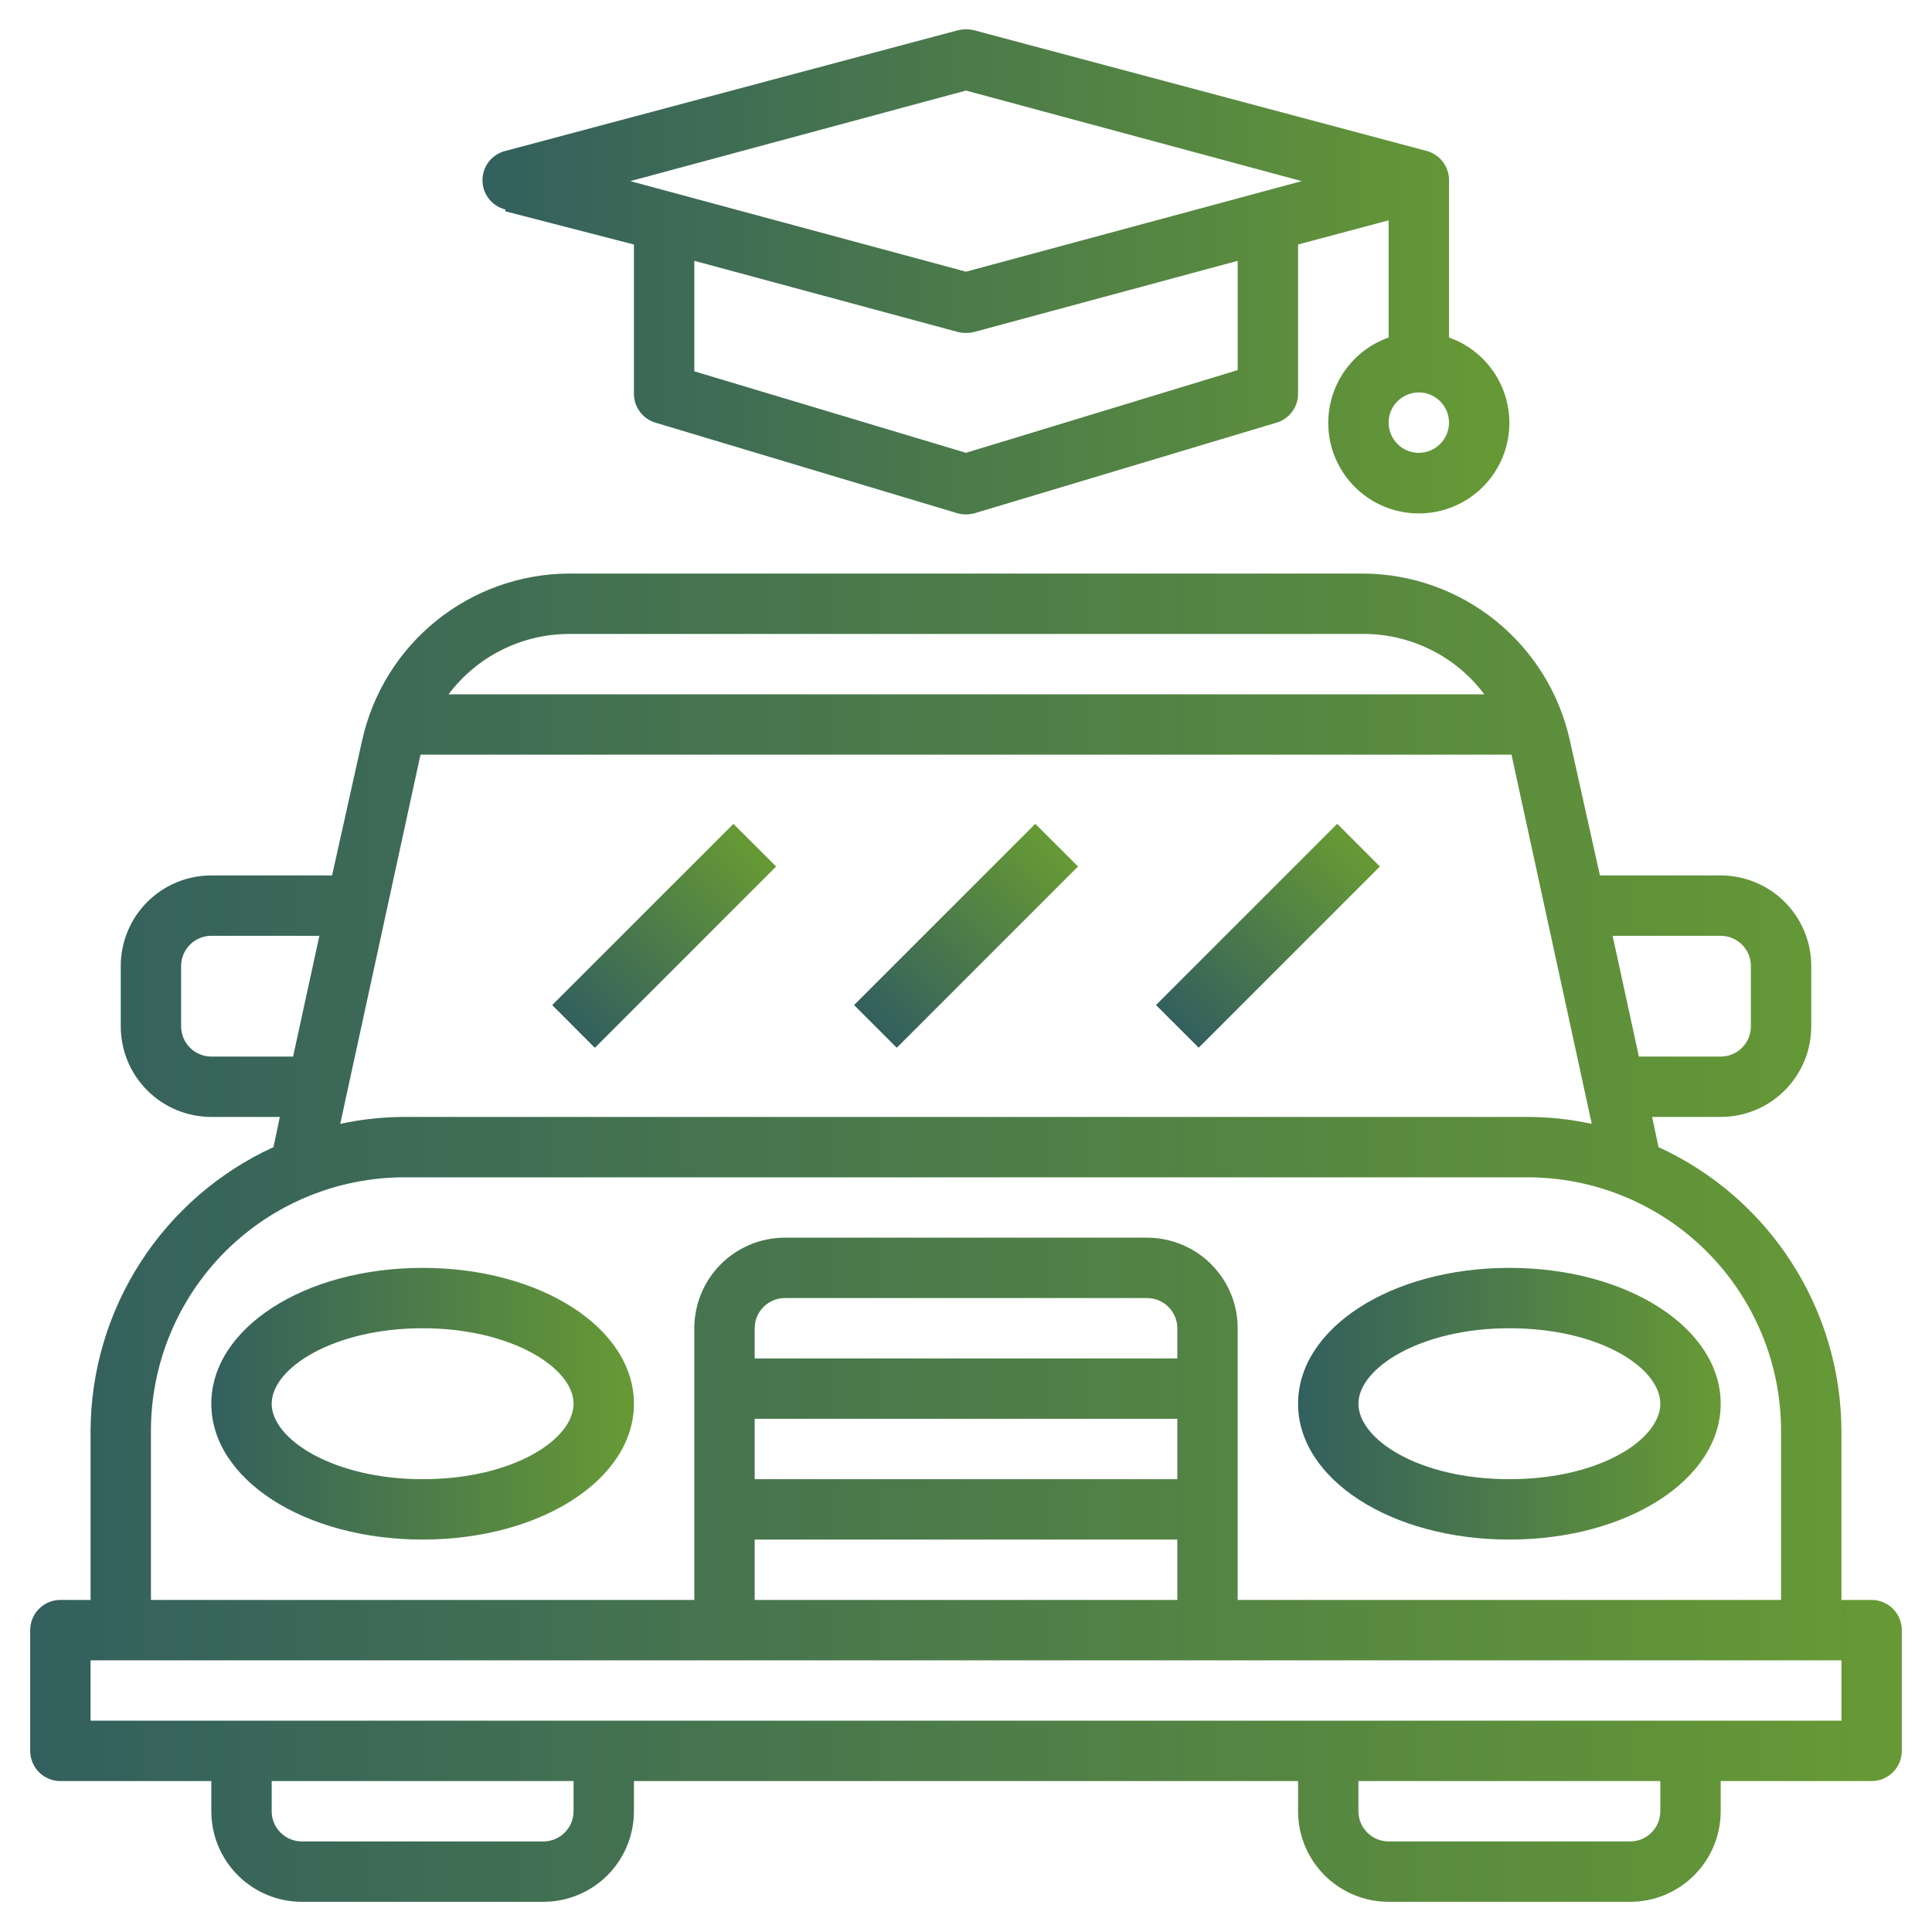 <svg width="48" height="48" viewBox="0 0 48 48" fill="none" xmlns="http://www.w3.org/2000/svg">
<path d="M46.5 39.75H45.75V35.557C45.746 34.07 45.316 32.614 44.51 31.364C43.705 30.113 42.558 29.119 41.205 28.5L41.047 27.75H42.75C43.347 27.75 43.919 27.513 44.341 27.091C44.763 26.669 45 26.097 45 25.5V24C45 23.403 44.763 22.831 44.341 22.409C43.919 21.987 43.347 21.75 42.75 21.75H39.75L39 18.383C38.739 17.216 38.09 16.173 37.16 15.422C36.23 14.672 35.073 14.258 33.877 14.25H14.123C12.927 14.258 11.77 14.672 10.84 15.422C9.91 16.173 9.261 17.216 9 18.383L8.25 21.75H5.25C4.653 21.75 4.081 21.987 3.659 22.409C3.237 22.831 3 23.403 3 24V25.5C3 26.097 3.237 26.669 3.659 27.091C4.081 27.513 4.653 27.75 5.25 27.75H6.952L6.795 28.5C5.442 29.119 4.295 30.113 3.49 31.364C2.684 32.614 2.254 34.07 2.25 35.557V39.75H1.5C1.301 39.75 1.11 39.829 0.97 39.97C0.829 40.11 0.75 40.301 0.75 40.5V43.5C0.75 43.699 0.829 43.89 0.97 44.03C1.11 44.171 1.301 44.25 1.5 44.25H5.25V45C5.25 45.597 5.487 46.169 5.909 46.591C6.331 47.013 6.903 47.25 7.5 47.25H13.5C14.097 47.25 14.669 47.013 15.091 46.591C15.513 46.169 15.75 45.597 15.75 45V44.25H32.25V45C32.25 45.597 32.487 46.169 32.909 46.591C33.331 47.013 33.903 47.25 34.5 47.25H40.5C41.097 47.25 41.669 47.013 42.091 46.591C42.513 46.169 42.75 45.597 42.75 45V44.25H46.5C46.699 44.25 46.89 44.171 47.03 44.03C47.171 43.89 47.25 43.699 47.25 43.5V40.5C47.25 40.301 47.171 40.11 47.03 39.97C46.89 39.829 46.699 39.75 46.5 39.75ZM42.75 23.25C42.949 23.25 43.14 23.329 43.28 23.47C43.421 23.61 43.5 23.801 43.5 24V25.5C43.5 25.699 43.421 25.89 43.28 26.03C43.14 26.171 42.949 26.25 42.75 26.25H40.718L40.065 23.25H42.75ZM14.123 15.75H33.877C34.46 15.75 35.034 15.886 35.555 16.146C36.075 16.406 36.528 16.784 36.877 17.25H11.145C11.492 16.787 11.941 16.411 12.458 16.151C12.974 15.891 13.544 15.754 14.123 15.75ZM5.25 26.25C5.051 26.25 4.86 26.171 4.72 26.03C4.579 25.89 4.5 25.699 4.5 25.5V24C4.5 23.801 4.579 23.61 4.72 23.47C4.86 23.329 5.051 23.25 5.25 23.25H7.935L7.282 26.25H5.25ZM10.447 18.75H37.553L39.547 27.922C39.02 27.808 38.482 27.75 37.943 27.75H10.057C9.518 27.75 8.98 27.808 8.453 27.922L10.447 18.75ZM3.75 35.557C3.749 34.729 3.911 33.908 4.228 33.143C4.545 32.377 5.009 31.681 5.595 31.095C6.181 30.509 6.877 30.045 7.643 29.728C8.408 29.412 9.229 29.249 10.057 29.25H37.943C38.771 29.249 39.592 29.412 40.357 29.728C41.123 30.045 41.819 30.509 42.405 31.095C42.991 31.681 43.455 32.377 43.772 33.143C44.089 33.908 44.251 34.729 44.25 35.557V39.75H30.75V33C30.75 32.403 30.513 31.831 30.091 31.409C29.669 30.987 29.097 30.75 28.5 30.75H19.5C18.903 30.75 18.331 30.987 17.909 31.409C17.487 31.831 17.25 32.403 17.25 33V39.75H3.75V35.557ZM29.25 33.75H18.75V33C18.75 32.801 18.829 32.61 18.97 32.47C19.11 32.329 19.301 32.25 19.5 32.25H28.5C28.699 32.25 28.89 32.329 29.03 32.47C29.171 32.61 29.25 32.801 29.25 33V33.75ZM18.75 35.25H29.25V36.75H18.75V35.25ZM18.75 38.25H29.25V39.75H18.75V38.25ZM14.25 45C14.25 45.199 14.171 45.39 14.03 45.53C13.89 45.671 13.699 45.75 13.5 45.75H7.5C7.301 45.75 7.11 45.671 6.97 45.53C6.829 45.39 6.75 45.199 6.75 45V44.25H14.25V45ZM41.25 45C41.25 45.199 41.171 45.39 41.03 45.53C40.89 45.671 40.699 45.75 40.5 45.75H34.5C34.301 45.75 34.11 45.671 33.97 45.53C33.829 45.39 33.75 45.199 33.75 45V44.25H41.25V45ZM45.75 42.75H2.25V41.25H45.75V42.75Z" fill="url(#paint0_linear)"/>
<path d="M10.5 31.5C7.56 31.5 5.25 33 5.25 34.875C5.25 36.75 7.56 38.25 10.5 38.25C13.44 38.25 15.75 36.75 15.75 34.875C15.75 33 13.44 31.5 10.5 31.5ZM10.5 36.75C8.287 36.75 6.75 35.76 6.75 34.875C6.75 33.99 8.287 33 10.5 33C12.713 33 14.25 33.99 14.25 34.875C14.25 35.76 12.75 36.75 10.5 36.75Z" fill="url(#paint1_linear)"/>
<path d="M37.5 38.25C40.44 38.25 42.75 36.75 42.75 34.875C42.75 33 40.44 31.5 37.5 31.5C34.56 31.5 32.25 33 32.25 34.875C32.25 36.75 34.56 38.25 37.5 38.25ZM37.5 33C39.75 33 41.25 33.99 41.25 34.875C41.25 35.76 39.75 36.75 37.5 36.75C35.25 36.75 33.75 35.76 33.75 34.875C33.75 33.99 35.288 33 37.5 33Z" fill="url(#paint2_linear)"/>
<path d="M12.555 5.25L15.75 6.075V9.75C15.743 9.916 15.791 10.081 15.888 10.216C15.984 10.352 16.123 10.452 16.282 10.5L23.782 12.75C23.925 12.79 24.075 12.79 24.218 12.75L31.718 10.5C31.877 10.452 32.016 10.352 32.112 10.216C32.209 10.081 32.257 9.916 32.25 9.75V6.075L34.5 5.475V8.385C34 8.562 33.578 8.91 33.309 9.368C33.041 9.826 32.943 10.364 33.032 10.887C33.122 11.41 33.394 11.884 33.8 12.227C34.206 12.569 34.719 12.756 35.25 12.756C35.781 12.756 36.294 12.569 36.7 12.227C37.106 11.884 37.378 11.41 37.468 10.887C37.557 10.364 37.459 9.826 37.191 9.368C36.922 8.91 36.5 8.562 36 8.385V4.5C36.006 4.331 35.954 4.164 35.853 4.028C35.752 3.892 35.609 3.794 35.445 3.75L24.195 0.75C24.067 0.72 23.933 0.72 23.805 0.75L12.555 3.75C12.393 3.791 12.249 3.884 12.146 4.016C12.043 4.148 11.987 4.31 11.987 4.478C11.987 4.645 12.043 4.807 12.146 4.939C12.249 5.071 12.393 5.164 12.555 5.205V5.25ZM30.75 9.195L24 11.25L17.25 9.225V6.48L23.805 8.25C23.933 8.28 24.067 8.28 24.195 8.25L30.75 6.48V9.195ZM35.25 11.25C35.102 11.25 34.957 11.206 34.833 11.124C34.71 11.041 34.614 10.924 34.557 10.787C34.5 10.65 34.486 10.499 34.514 10.354C34.543 10.208 34.615 10.075 34.72 9.97C34.825 9.865 34.958 9.793 35.104 9.764C35.249 9.736 35.4 9.75 35.537 9.807C35.674 9.864 35.791 9.96 35.874 10.083C35.956 10.207 36 10.352 36 10.5C36 10.699 35.921 10.89 35.78 11.03C35.64 11.171 35.449 11.25 35.25 11.25ZM24 2.25L32.34 4.5L24 6.75L15.66 4.5L24 2.25Z" fill="url(#paint3_linear)"/>
<path d="M18.221 20.469L13.719 24.971L14.779 26.032L19.282 21.529L18.221 20.469Z" fill="url(#paint4_linear)"/>
<path d="M25.722 20.468L21.219 24.97L22.28 26.031L26.783 21.528L25.722 20.468Z" fill="url(#paint5_linear)"/>
<path d="M33.223 20.467L28.72 24.97L29.781 26.03L34.283 21.528L33.223 20.467Z" fill="url(#paint6_linear)"/>
<defs>
<linearGradient id="paint0_linear" x1="47.25" y1="47.25" x2="0.75" y2="47.25" gradientUnits="userSpaceOnUse">
<stop offset="0.02" stop-color="#669935"/>
<stop offset="1" stop-color="#335F5E"/>
</linearGradient>
<linearGradient id="paint1_linear" x1="15.75" y1="38.25" x2="5.25" y2="38.25" gradientUnits="userSpaceOnUse">
<stop offset="0.02" stop-color="#669935"/>
<stop offset="1" stop-color="#335F5E"/>
</linearGradient>
<linearGradient id="paint2_linear" x1="42.75" y1="38.25" x2="32.25" y2="38.25" gradientUnits="userSpaceOnUse">
<stop offset="0.02" stop-color="#669935"/>
<stop offset="1" stop-color="#335F5E"/>
</linearGradient>
<linearGradient id="paint3_linear" x1="37.5" y1="12.78" x2="11.987" y2="12.78" gradientUnits="userSpaceOnUse">
<stop offset="0.02" stop-color="#669935"/>
<stop offset="1" stop-color="#335F5E"/>
</linearGradient>
<linearGradient id="paint4_linear" x1="19.282" y1="21.529" x2="14.779" y2="26.032" gradientUnits="userSpaceOnUse">
<stop offset="0.02" stop-color="#669935"/>
<stop offset="1" stop-color="#335F5E"/>
</linearGradient>
<linearGradient id="paint5_linear" x1="26.783" y1="21.528" x2="22.28" y2="26.031" gradientUnits="userSpaceOnUse">
<stop offset="0.02" stop-color="#669935"/>
<stop offset="1" stop-color="#335F5E"/>
</linearGradient>
<linearGradient id="paint6_linear" x1="34.283" y1="21.528" x2="29.781" y2="26.03" gradientUnits="userSpaceOnUse">
<stop offset="0.02" stop-color="#669935"/>
<stop offset="1" stop-color="#335F5E"/>
</linearGradient>
</defs>
</svg>
